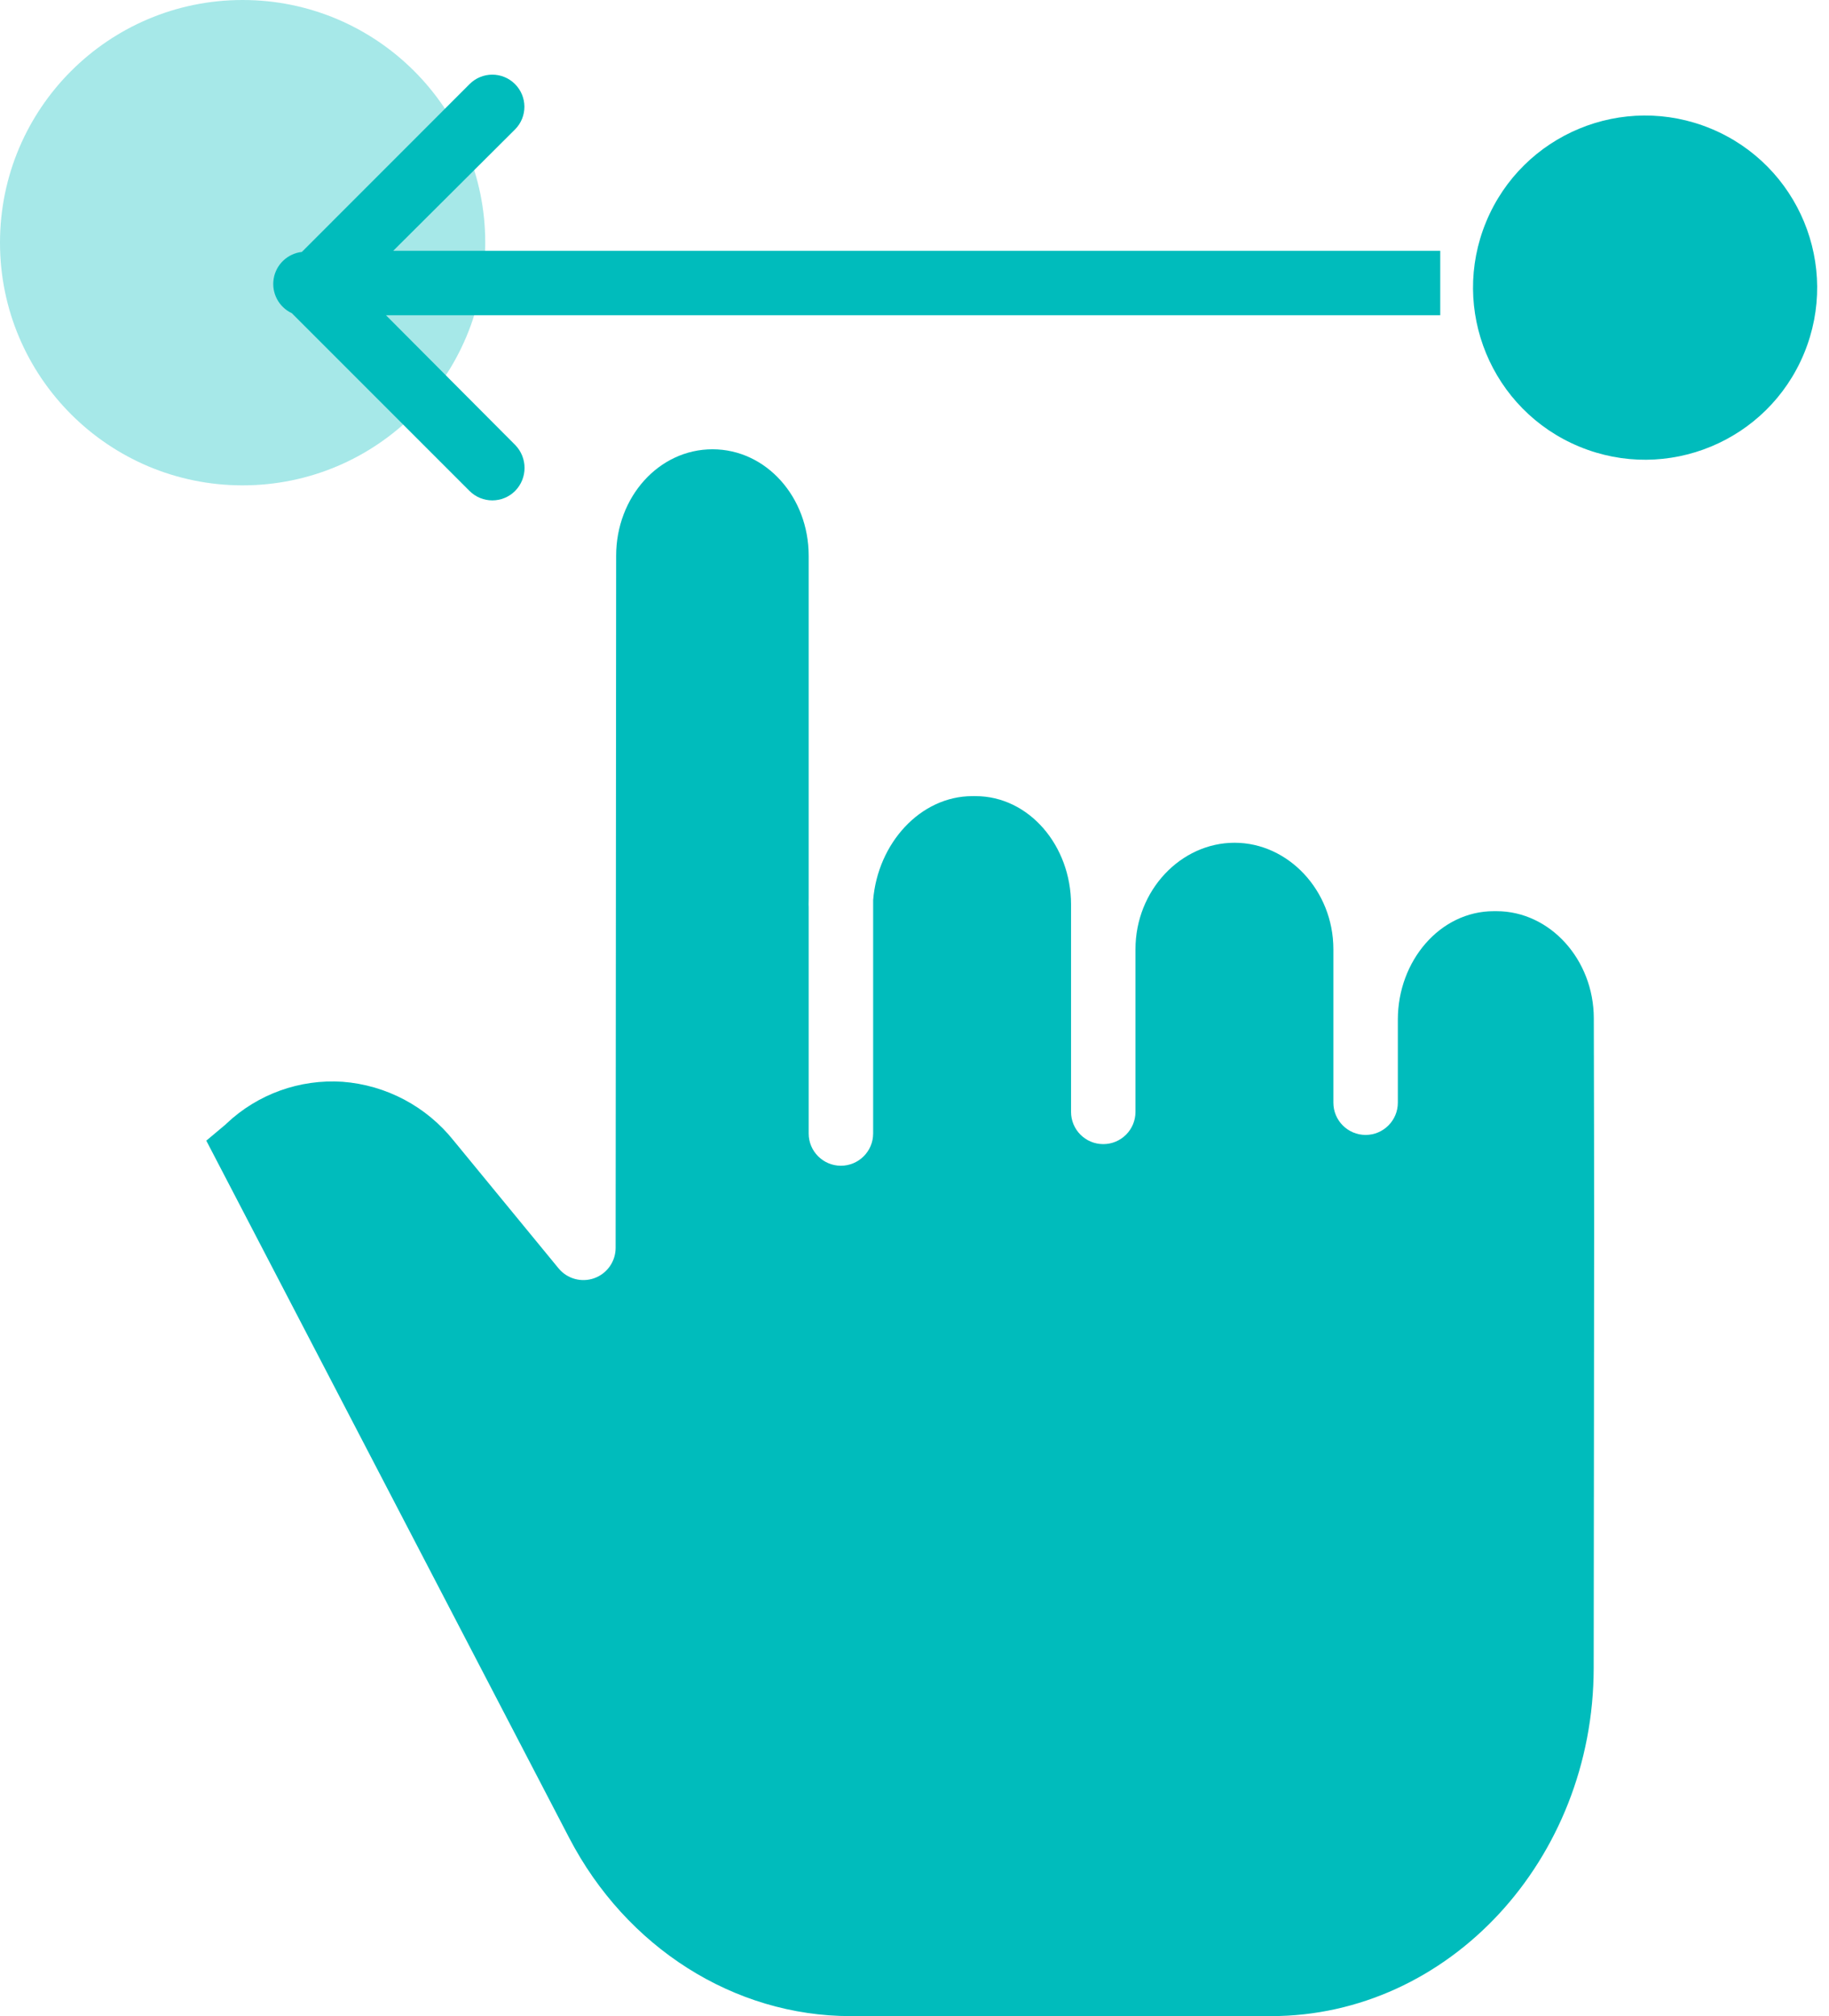 <svg width="49" height="54" viewBox="0 0 49 54" fill="none" xmlns="http://www.w3.org/2000/svg">
<path d="M35.722 29.535V25.425C35.722 23.852 34.512 22.573 33.075 22.573C31.631 22.573 30.42 23.852 30.42 25.425V29.782C30.42 30.259 30.034 30.645 29.557 30.645C29.08 30.645 28.694 30.259 28.694 29.782V24.229C28.694 22.656 27.571 21.324 26.134 21.324H26.052C24.653 21.324 23.515 22.592 23.392 24.109V30.361C23.392 30.837 23.005 31.224 22.528 31.224C22.052 31.224 21.665 30.837 21.665 30.361V24.291C21.665 24.27 21.663 24.249 21.663 24.228C21.663 24.179 21.665 24.129 21.665 24.08V14.886C21.665 13.313 20.525 12.034 19.088 12.034C17.651 12.034 16.508 13.312 16.507 14.884L16.493 33.423C16.493 33.788 16.264 34.113 15.921 34.236C15.578 34.359 15.194 34.253 14.963 33.971L12.153 30.55C11.422 29.634 10.344 29.063 9.175 28.975C8.032 28.9 6.908 29.303 6.074 30.089C6.063 30.099 6.052 30.111 6.041 30.121L5.527 30.552L15.25 49.229C16.778 52.164 19.667 54.001 22.788 54.001H34.052C38.813 54.001 42.691 49.812 42.696 44.678C42.698 41.953 42.701 39.902 42.703 38.252C42.709 33.825 42.711 32.147 42.699 27.272C42.696 25.704 41.527 24.406 40.093 24.406H40.017C38.58 24.407 37.449 25.736 37.449 27.31V29.535C37.449 30.012 37.062 30.399 36.586 30.399C36.109 30.399 35.722 30.012 35.722 29.535Z" fill="#00BCBC"/>
<circle opacity="0.35" cx="6.5" cy="6.5" r="6.5" fill="#00BCBC"/>
<path d="M7.817 8.388L12.579 13.15C12.916 13.487 13.463 13.487 13.8 13.15C14.137 12.808 14.137 12.258 13.8 11.916L10.341 8.444H38.585V6.718H10.534L13.8 3.465C14.134 3.128 14.132 2.584 13.794 2.249C13.458 1.915 12.913 1.917 12.579 2.254L8.087 6.748C7.703 6.792 7.394 7.085 7.332 7.466C7.269 7.847 7.467 8.224 7.817 8.388Z" fill="#00BCBC"/>
<path d="M45.837 3.446C48.188 4.42 49.306 7.116 48.331 9.468C47.357 11.819 44.661 12.937 42.309 11.962C39.958 10.988 38.841 8.292 39.815 5.94C40.789 3.589 43.485 2.472 45.837 3.446Z" fill="#00BCBC"/>
</svg>
